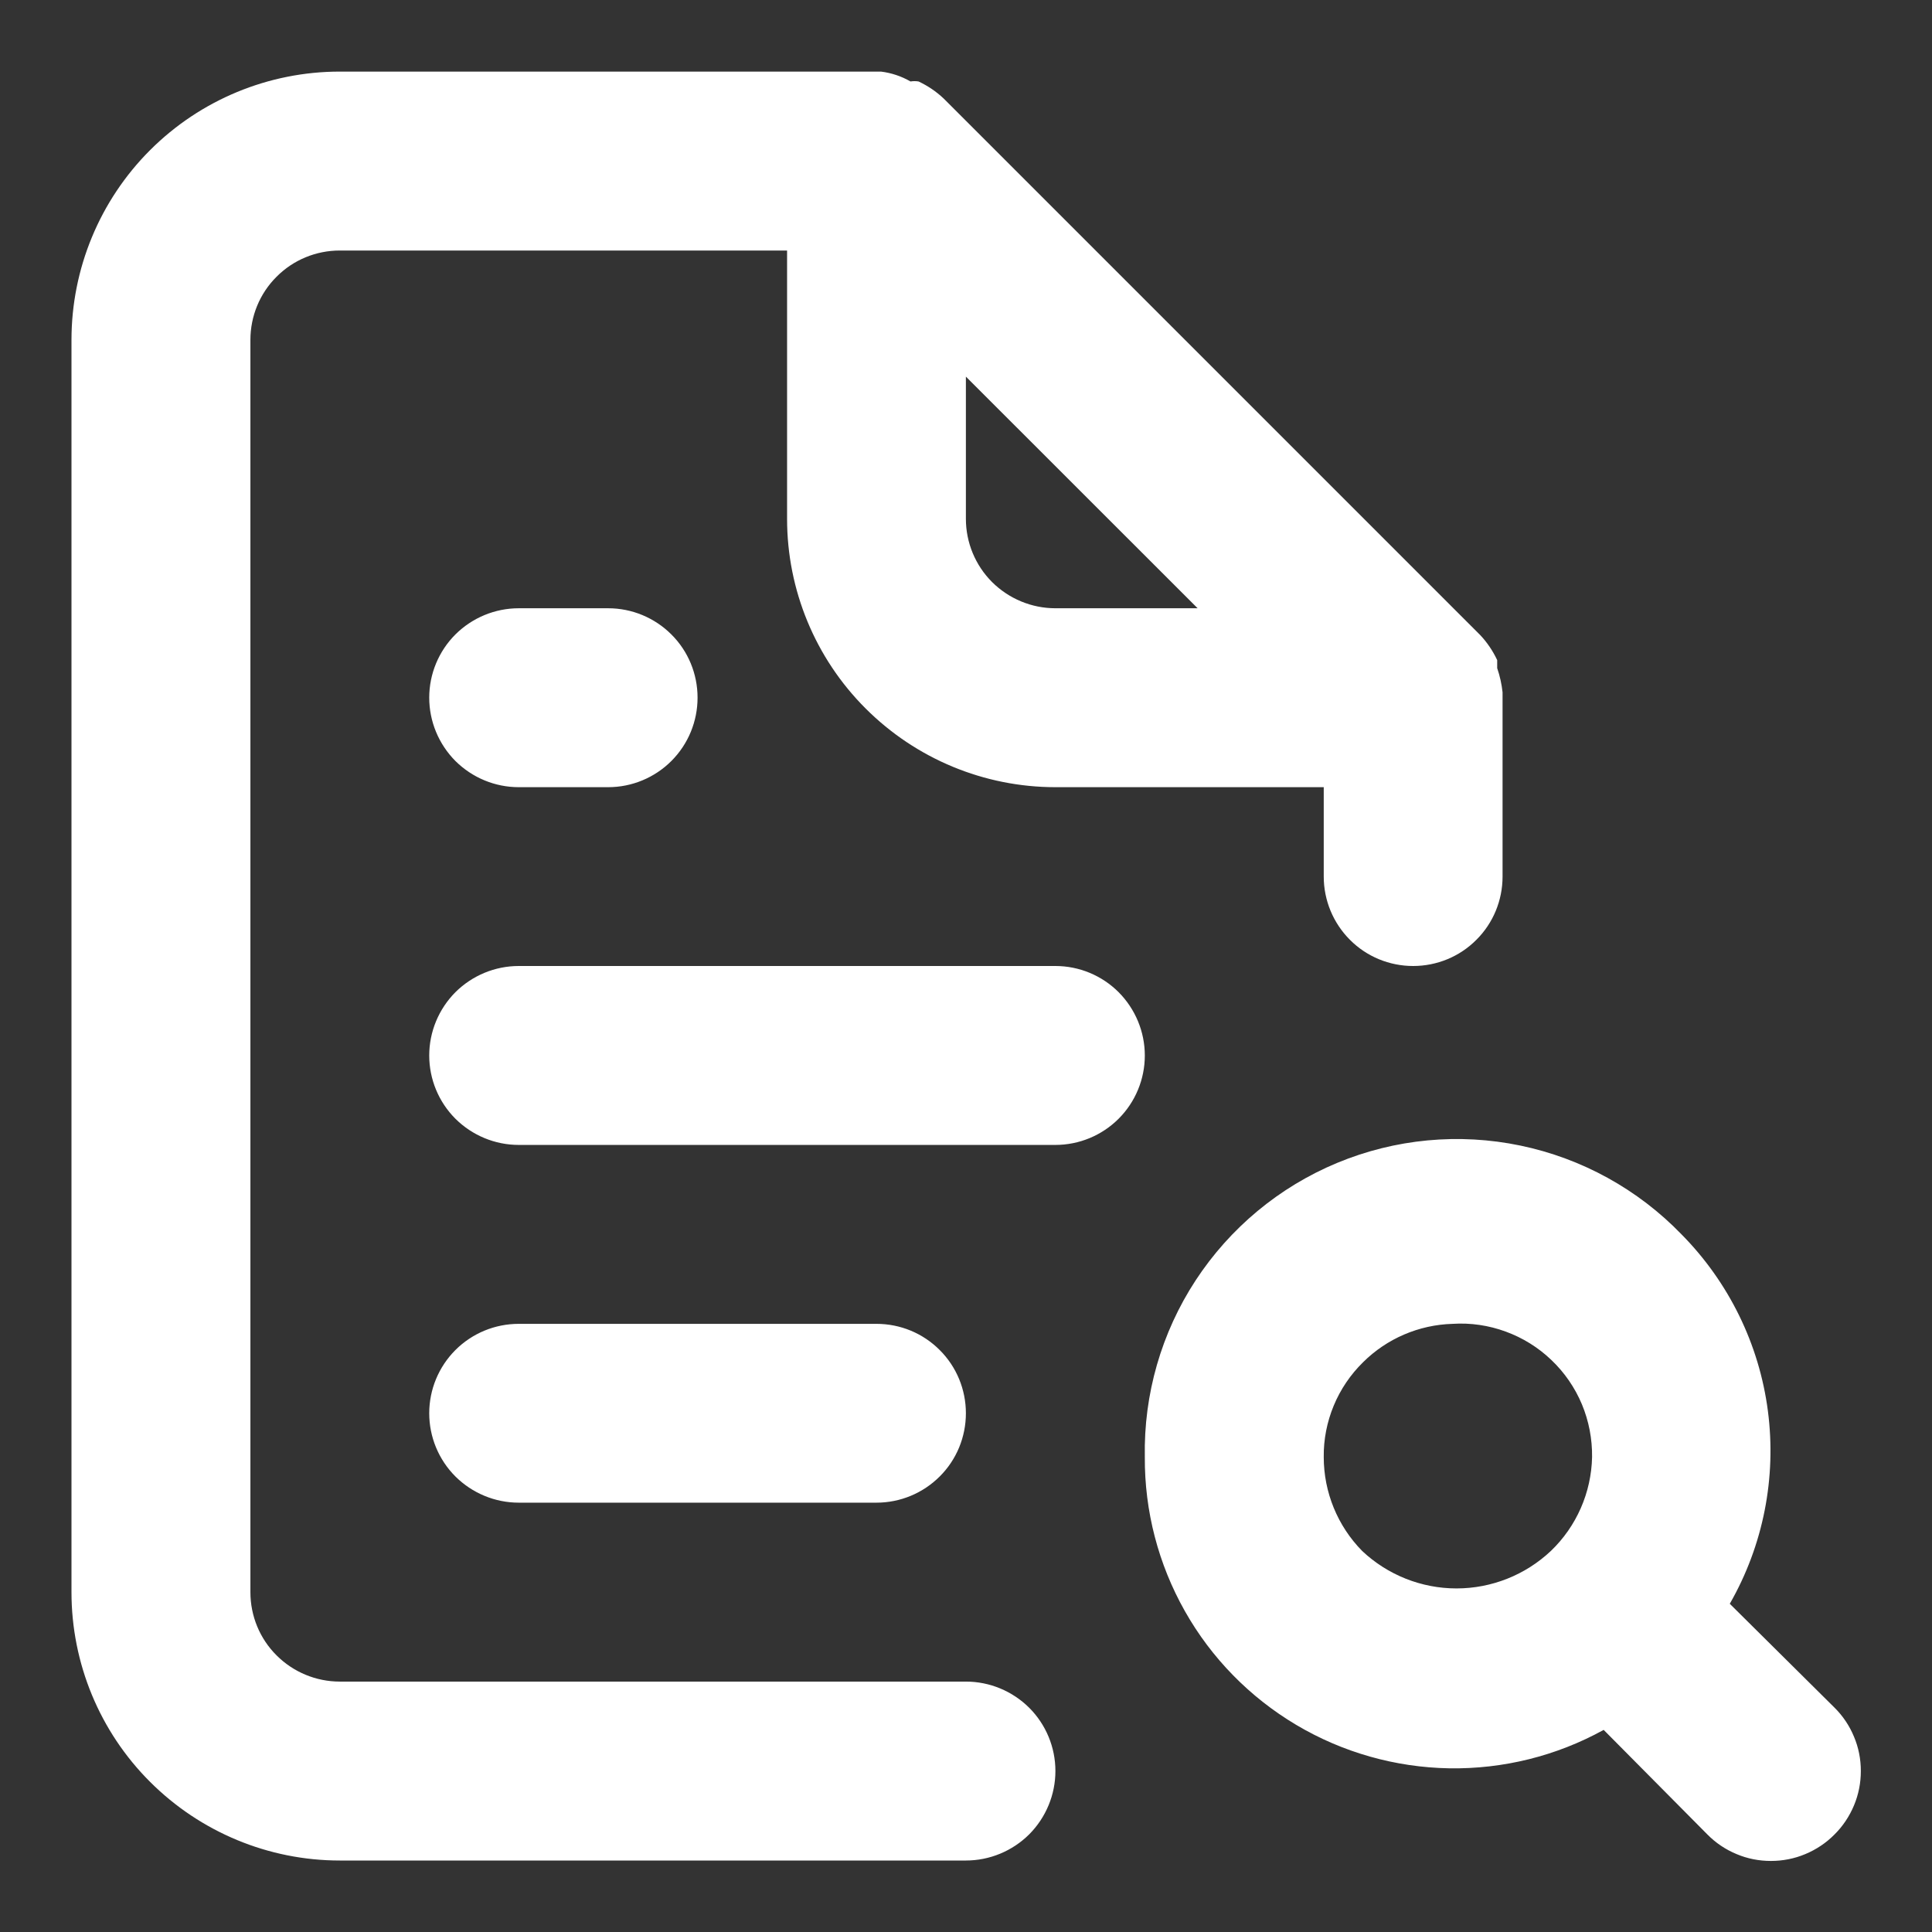 <svg width="18" height="18" viewBox="0 0 18 18" fill="none" xmlns="http://www.w3.org/2000/svg">
<rect x="0" y="0" width="18" height="18" fill="#333333" stroke="none"/>
<path d="M8.999 15.667H3.166C2.945 15.667 2.733 15.579 2.577 15.423C2.42 15.267 2.333 15.055 2.333 14.834V3.167C2.333 2.946 2.42 2.734 2.577 2.578C2.733 2.421 2.945 2.334 3.166 2.334H7.333V4.834C7.333 5.497 7.596 6.133 8.065 6.601C8.534 7.07 9.17 7.334 9.833 7.334H12.333V8.167C12.333 8.388 12.421 8.6 12.577 8.756C12.733 8.913 12.945 9 13.166 9C13.387 9 13.599 8.913 13.755 8.756C13.912 8.6 13.999 8.388 13.999 8.167V6.45C13.991 6.374 13.974 6.298 13.949 6.225V6.15C13.909 6.065 13.856 5.986 13.791 5.917L8.791 0.917C8.722 0.852 8.643 0.799 8.558 0.759C8.533 0.755 8.508 0.755 8.483 0.759C8.398 0.71 8.305 0.679 8.208 0.667H3.166C2.503 0.667 1.867 0.93 1.398 1.399C0.929 1.868 0.666 2.504 0.666 3.167V14.834C0.666 15.497 0.929 16.133 1.398 16.601C1.867 17.07 2.503 17.334 3.166 17.334H8.999C9.22 17.334 9.432 17.246 9.589 17.09C9.745 16.933 9.833 16.721 9.833 16.5C9.833 16.279 9.745 16.067 9.589 15.911C9.432 15.755 9.22 15.667 8.999 15.667ZM8.999 3.509L11.158 5.667H9.833C9.612 5.667 9.4 5.579 9.243 5.423C9.087 5.267 8.999 5.055 8.999 4.834V3.509ZM4.833 5.667C4.612 5.667 4.4 5.755 4.243 5.911C4.087 6.067 3.999 6.279 3.999 6.5C3.999 6.721 4.087 6.933 4.243 7.09C4.4 7.246 4.612 7.334 4.833 7.334H5.666C5.887 7.334 6.099 7.246 6.255 7.09C6.412 6.933 6.499 6.721 6.499 6.5C6.499 6.279 6.412 6.067 6.255 5.911C6.099 5.755 5.887 5.667 5.666 5.667H4.833ZM17.091 15.909L16.116 14.942C16.428 14.398 16.552 13.767 16.471 13.145C16.39 12.524 16.107 11.946 15.666 11.5C15.26 11.08 14.737 10.792 14.165 10.673C13.593 10.554 12.999 10.61 12.459 10.834C11.919 11.058 11.46 11.44 11.14 11.928C10.82 12.417 10.655 12.991 10.666 13.575C10.663 14.078 10.792 14.573 11.039 15.01C11.286 15.448 11.644 15.813 12.076 16.07C12.508 16.327 13 16.466 13.502 16.475C14.005 16.483 14.501 16.36 14.941 16.117L15.908 17.092C15.985 17.17 16.077 17.232 16.179 17.274C16.28 17.317 16.389 17.338 16.499 17.338C16.609 17.338 16.718 17.317 16.82 17.274C16.921 17.232 17.014 17.17 17.091 17.092C17.169 17.015 17.231 16.922 17.273 16.821C17.316 16.719 17.337 16.61 17.337 16.5C17.337 16.39 17.316 16.281 17.273 16.18C17.231 16.078 17.169 15.986 17.091 15.909ZM14.449 14.45C14.211 14.674 13.897 14.799 13.57 14.799C13.243 14.799 12.929 14.674 12.691 14.45C12.462 14.217 12.333 13.903 12.333 13.575C12.331 13.411 12.363 13.248 12.426 13.096C12.489 12.944 12.582 12.807 12.699 12.692C12.921 12.471 13.22 12.343 13.533 12.334C13.701 12.323 13.87 12.348 14.028 12.406C14.187 12.464 14.332 12.554 14.454 12.671C14.576 12.787 14.673 12.928 14.738 13.083C14.803 13.239 14.835 13.406 14.833 13.575C14.826 13.906 14.688 14.221 14.449 14.45ZM9.833 9H4.833C4.612 9 4.4 9.088 4.243 9.244C4.087 9.401 3.999 9.613 3.999 9.834C3.999 10.055 4.087 10.267 4.243 10.423C4.4 10.579 4.612 10.667 4.833 10.667H9.833C10.054 10.667 10.266 10.579 10.422 10.423C10.578 10.267 10.666 10.055 10.666 9.834C10.666 9.613 10.578 9.401 10.422 9.244C10.266 9.088 10.054 9 9.833 9ZM8.166 14C8.387 14 8.599 13.912 8.755 13.756C8.912 13.6 8.999 13.388 8.999 13.167C8.999 12.946 8.912 12.734 8.755 12.578C8.599 12.421 8.387 12.334 8.166 12.334H4.833C4.612 12.334 4.4 12.421 4.243 12.578C4.087 12.734 3.999 12.946 3.999 13.167C3.999 13.388 4.087 13.6 4.243 13.756C4.4 13.912 4.612 14 4.833 14H8.166Z" fill="white"/>
</svg>
